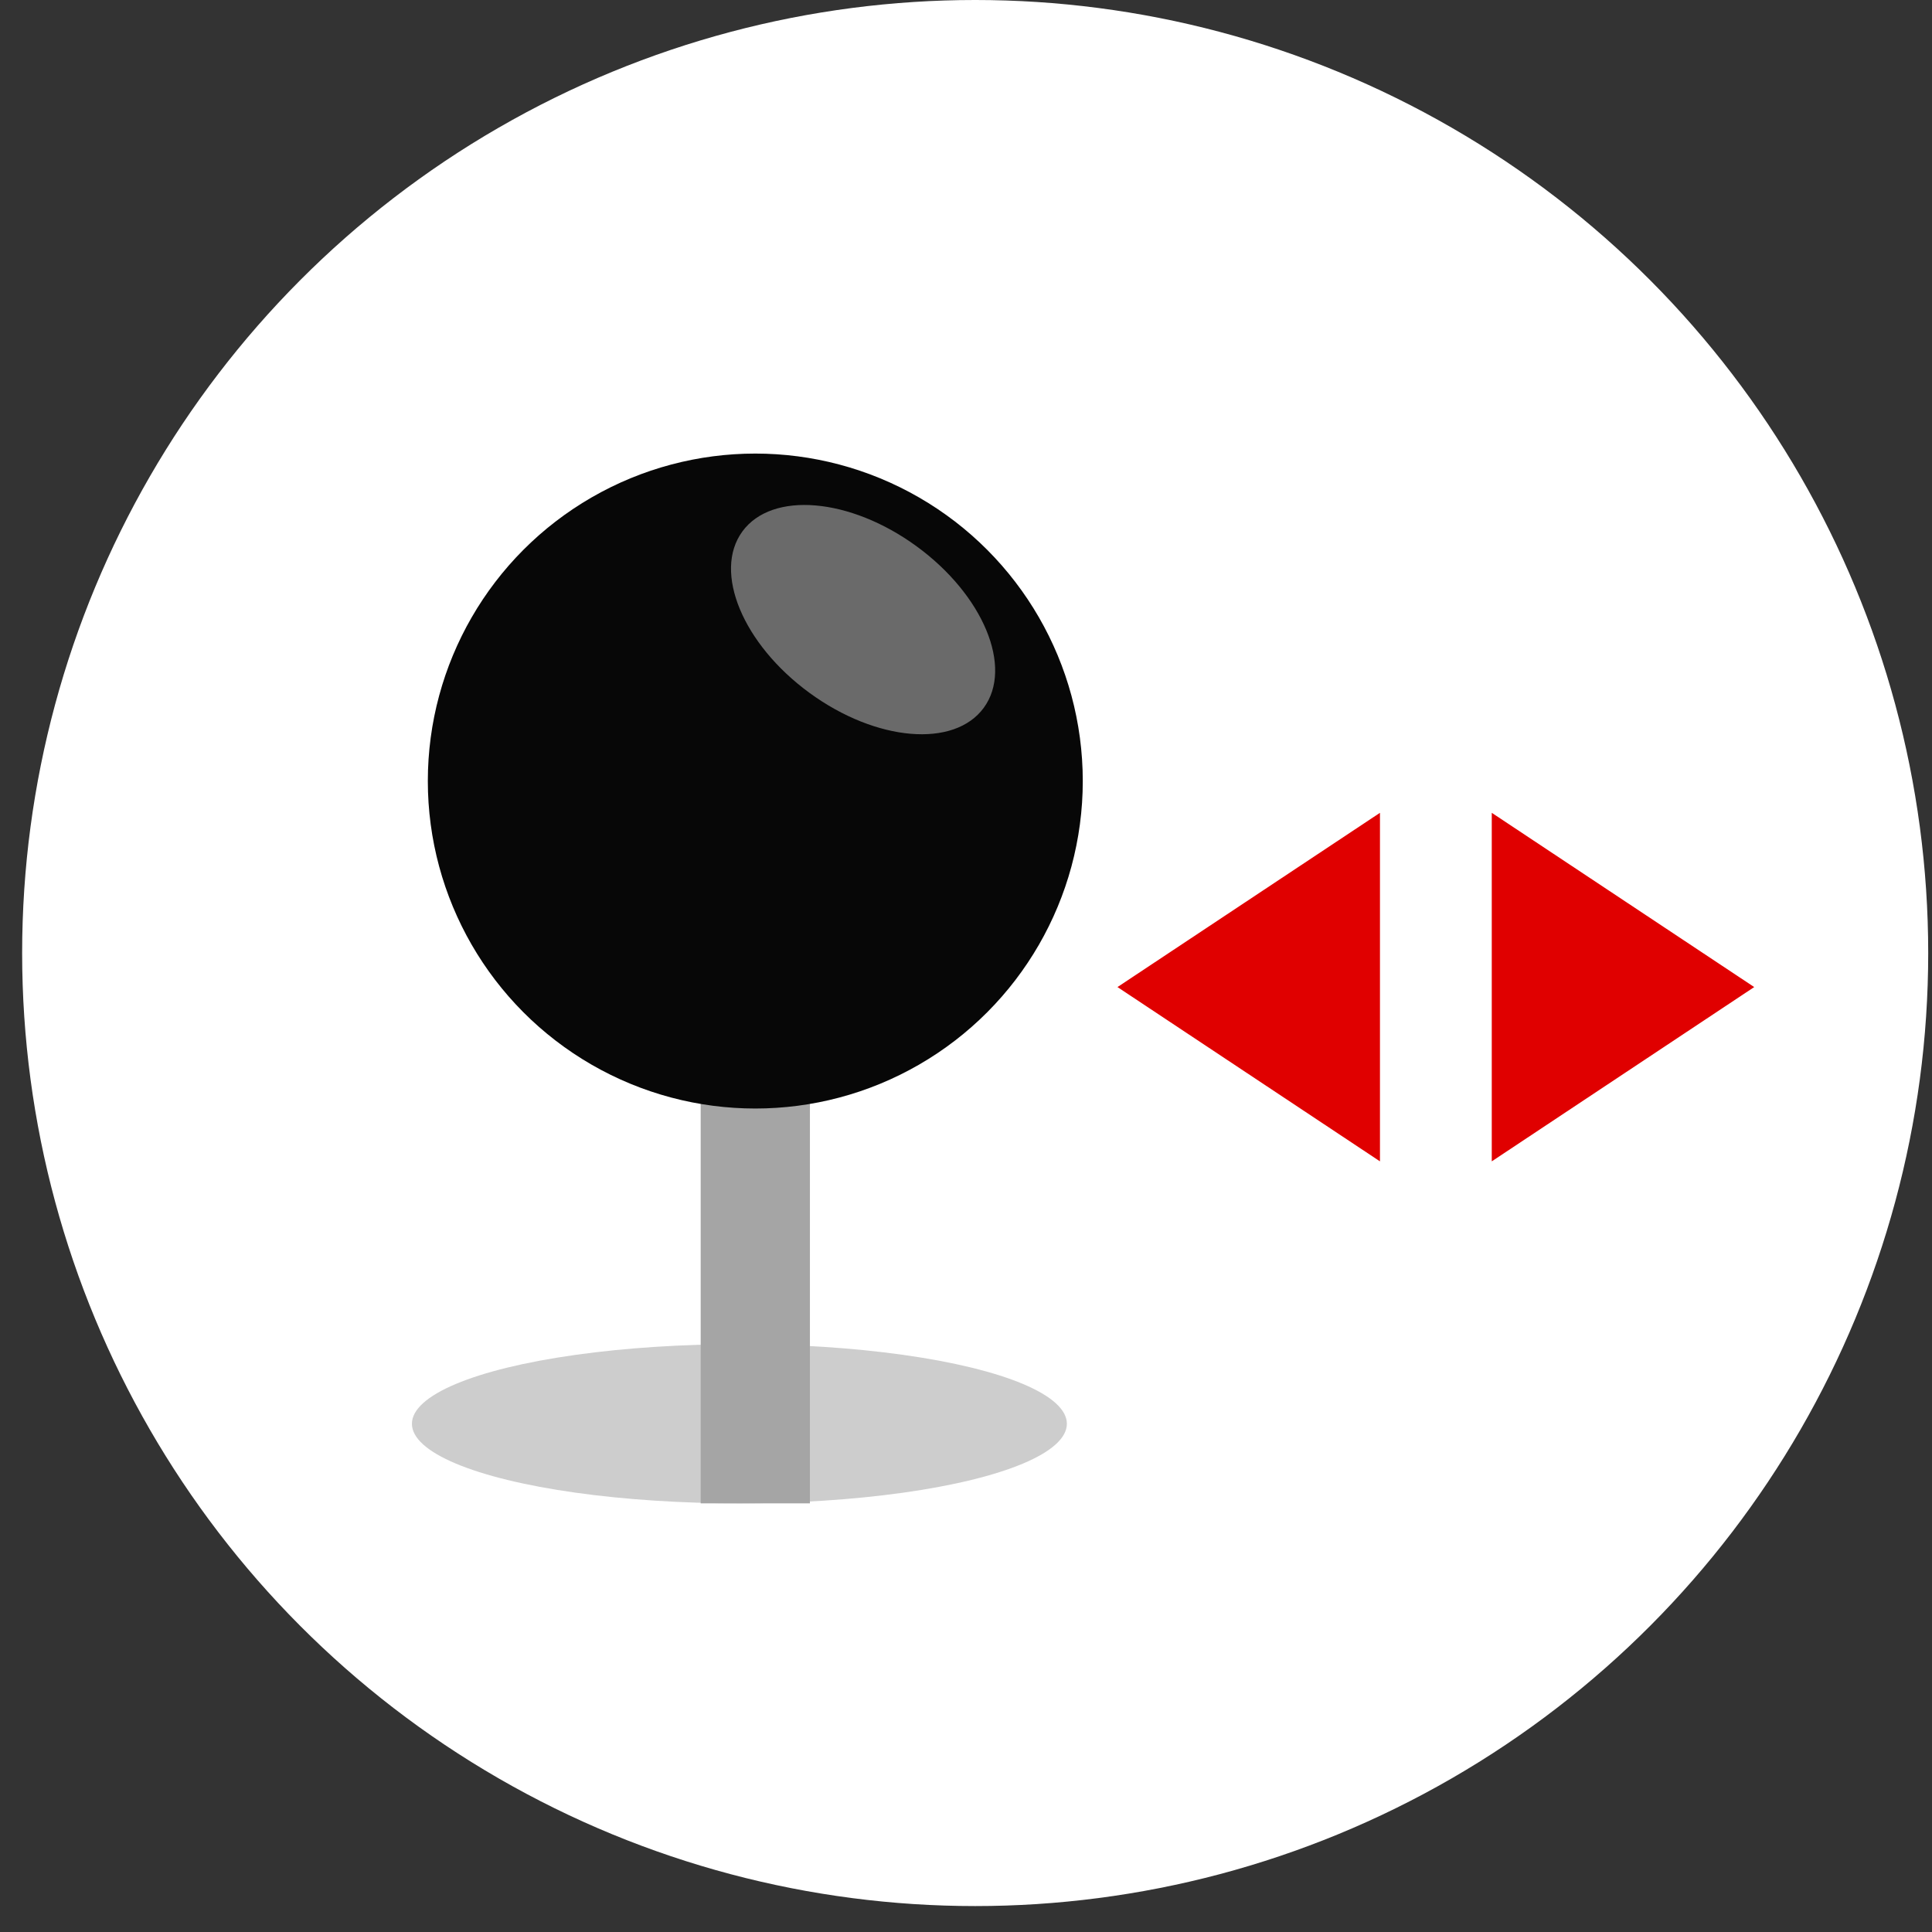 <svg width="52" height="52" viewBox="0 0 52 52" fill="none" xmlns="http://www.w3.org/2000/svg">
<rect x="0" y="0" width="52" height="52" fill="#333333" stroke="none"/>
<circle cx="26.247" cy="25.651" r="25.651" fill="white"/>
<ellipse cx="19.901" cy="38.321" rx="8.814" ry="2.142" fill="#CDCDCD"/>
<rect x="18.859" y="23.503" width="2.94" height="16.96" fill="#A5A5A5"/>
<circle cx="20.329" cy="21.022" r="8.814" fill="#070707"/>
<ellipse cx="23.23" cy="16.677" rx="4.023" ry="2.443" transform="rotate(36.136 23.23 16.677)" fill="white" fill-opacity="0.4"/>
<path d="M47.215 26.567L40.151 31.258L40.151 21.877L47.215 26.567Z" fill="#E00000"/>
<path d="M30.077 26.567L37.142 21.877L37.142 31.258L30.077 26.567Z" fill="#E00000"/>
</svg>
